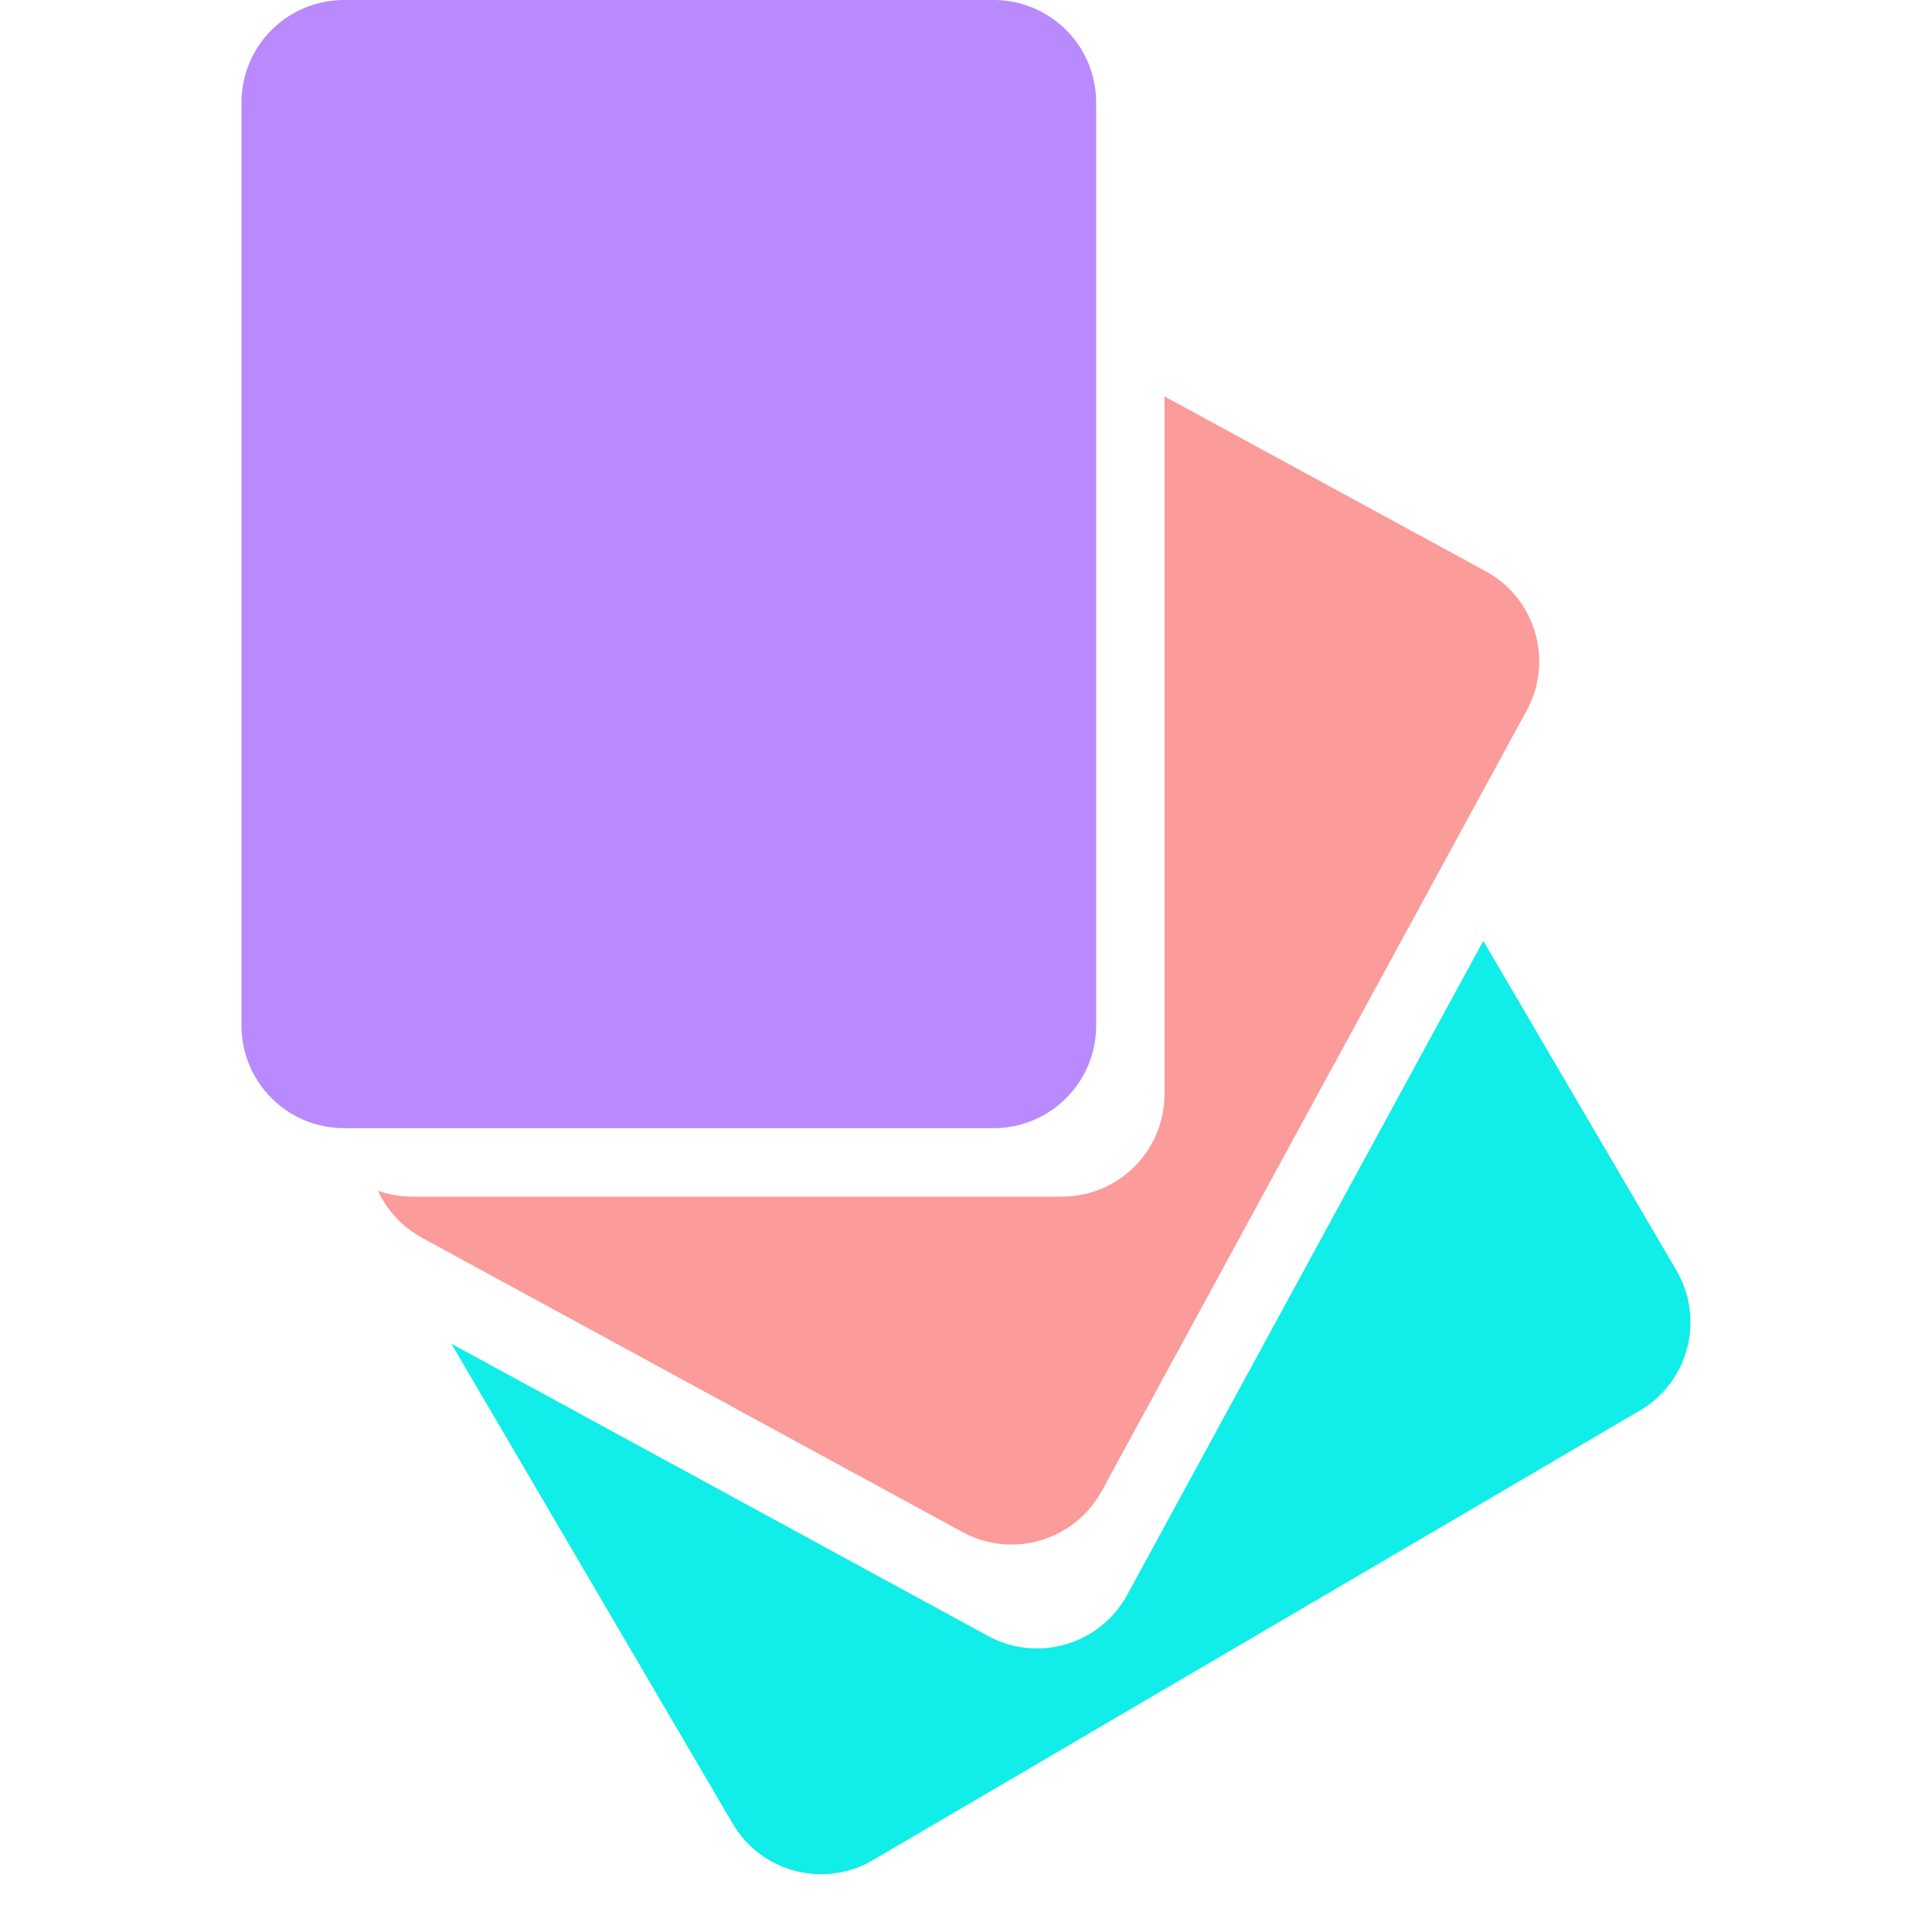 <svg width="16" height="16" viewBox="0 0 16 16" fill="none" xmlns="http://www.w3.org/2000/svg">
    <path fill-rule="evenodd" clip-rule="evenodd"
          d="M3.738 11.128L6.067 15.101C6.304 15.506 6.824 15.642 7.229 15.405L13.58 11.682C13.985 11.445 14.12 10.925 13.883 10.52L12.284 7.792L9.335 13.208C9.11 13.62 8.594 13.773 8.182 13.548L3.738 11.128Z"
          fill="#11EDE9"/>
    <path fill-rule="evenodd" clip-rule="evenodd"
          d="M3.13 9.861C3.204 10.021 3.329 10.16 3.495 10.251L7.971 12.688C8.383 12.912 8.899 12.76 9.124 12.348L12.644 5.883C12.868 5.471 12.716 4.955 12.304 4.731L9.644 3.283V9.06C9.644 9.53 9.264 9.91 8.795 9.91H3.416C3.315 9.91 3.22 9.893 3.13 9.861Z"
          fill="#FB9B9A"/>
    <path d="M8.229 0H2.849C2.38 0 2 0.38 2 0.849V8.494C2 8.963 2.38 9.343 2.849 9.343H8.229C8.698 9.343 9.078 8.963 9.078 8.494V0.849C9.078 0.38 8.698 0 8.229 0Z"
          fill="#B88AFD"/>
</svg>
